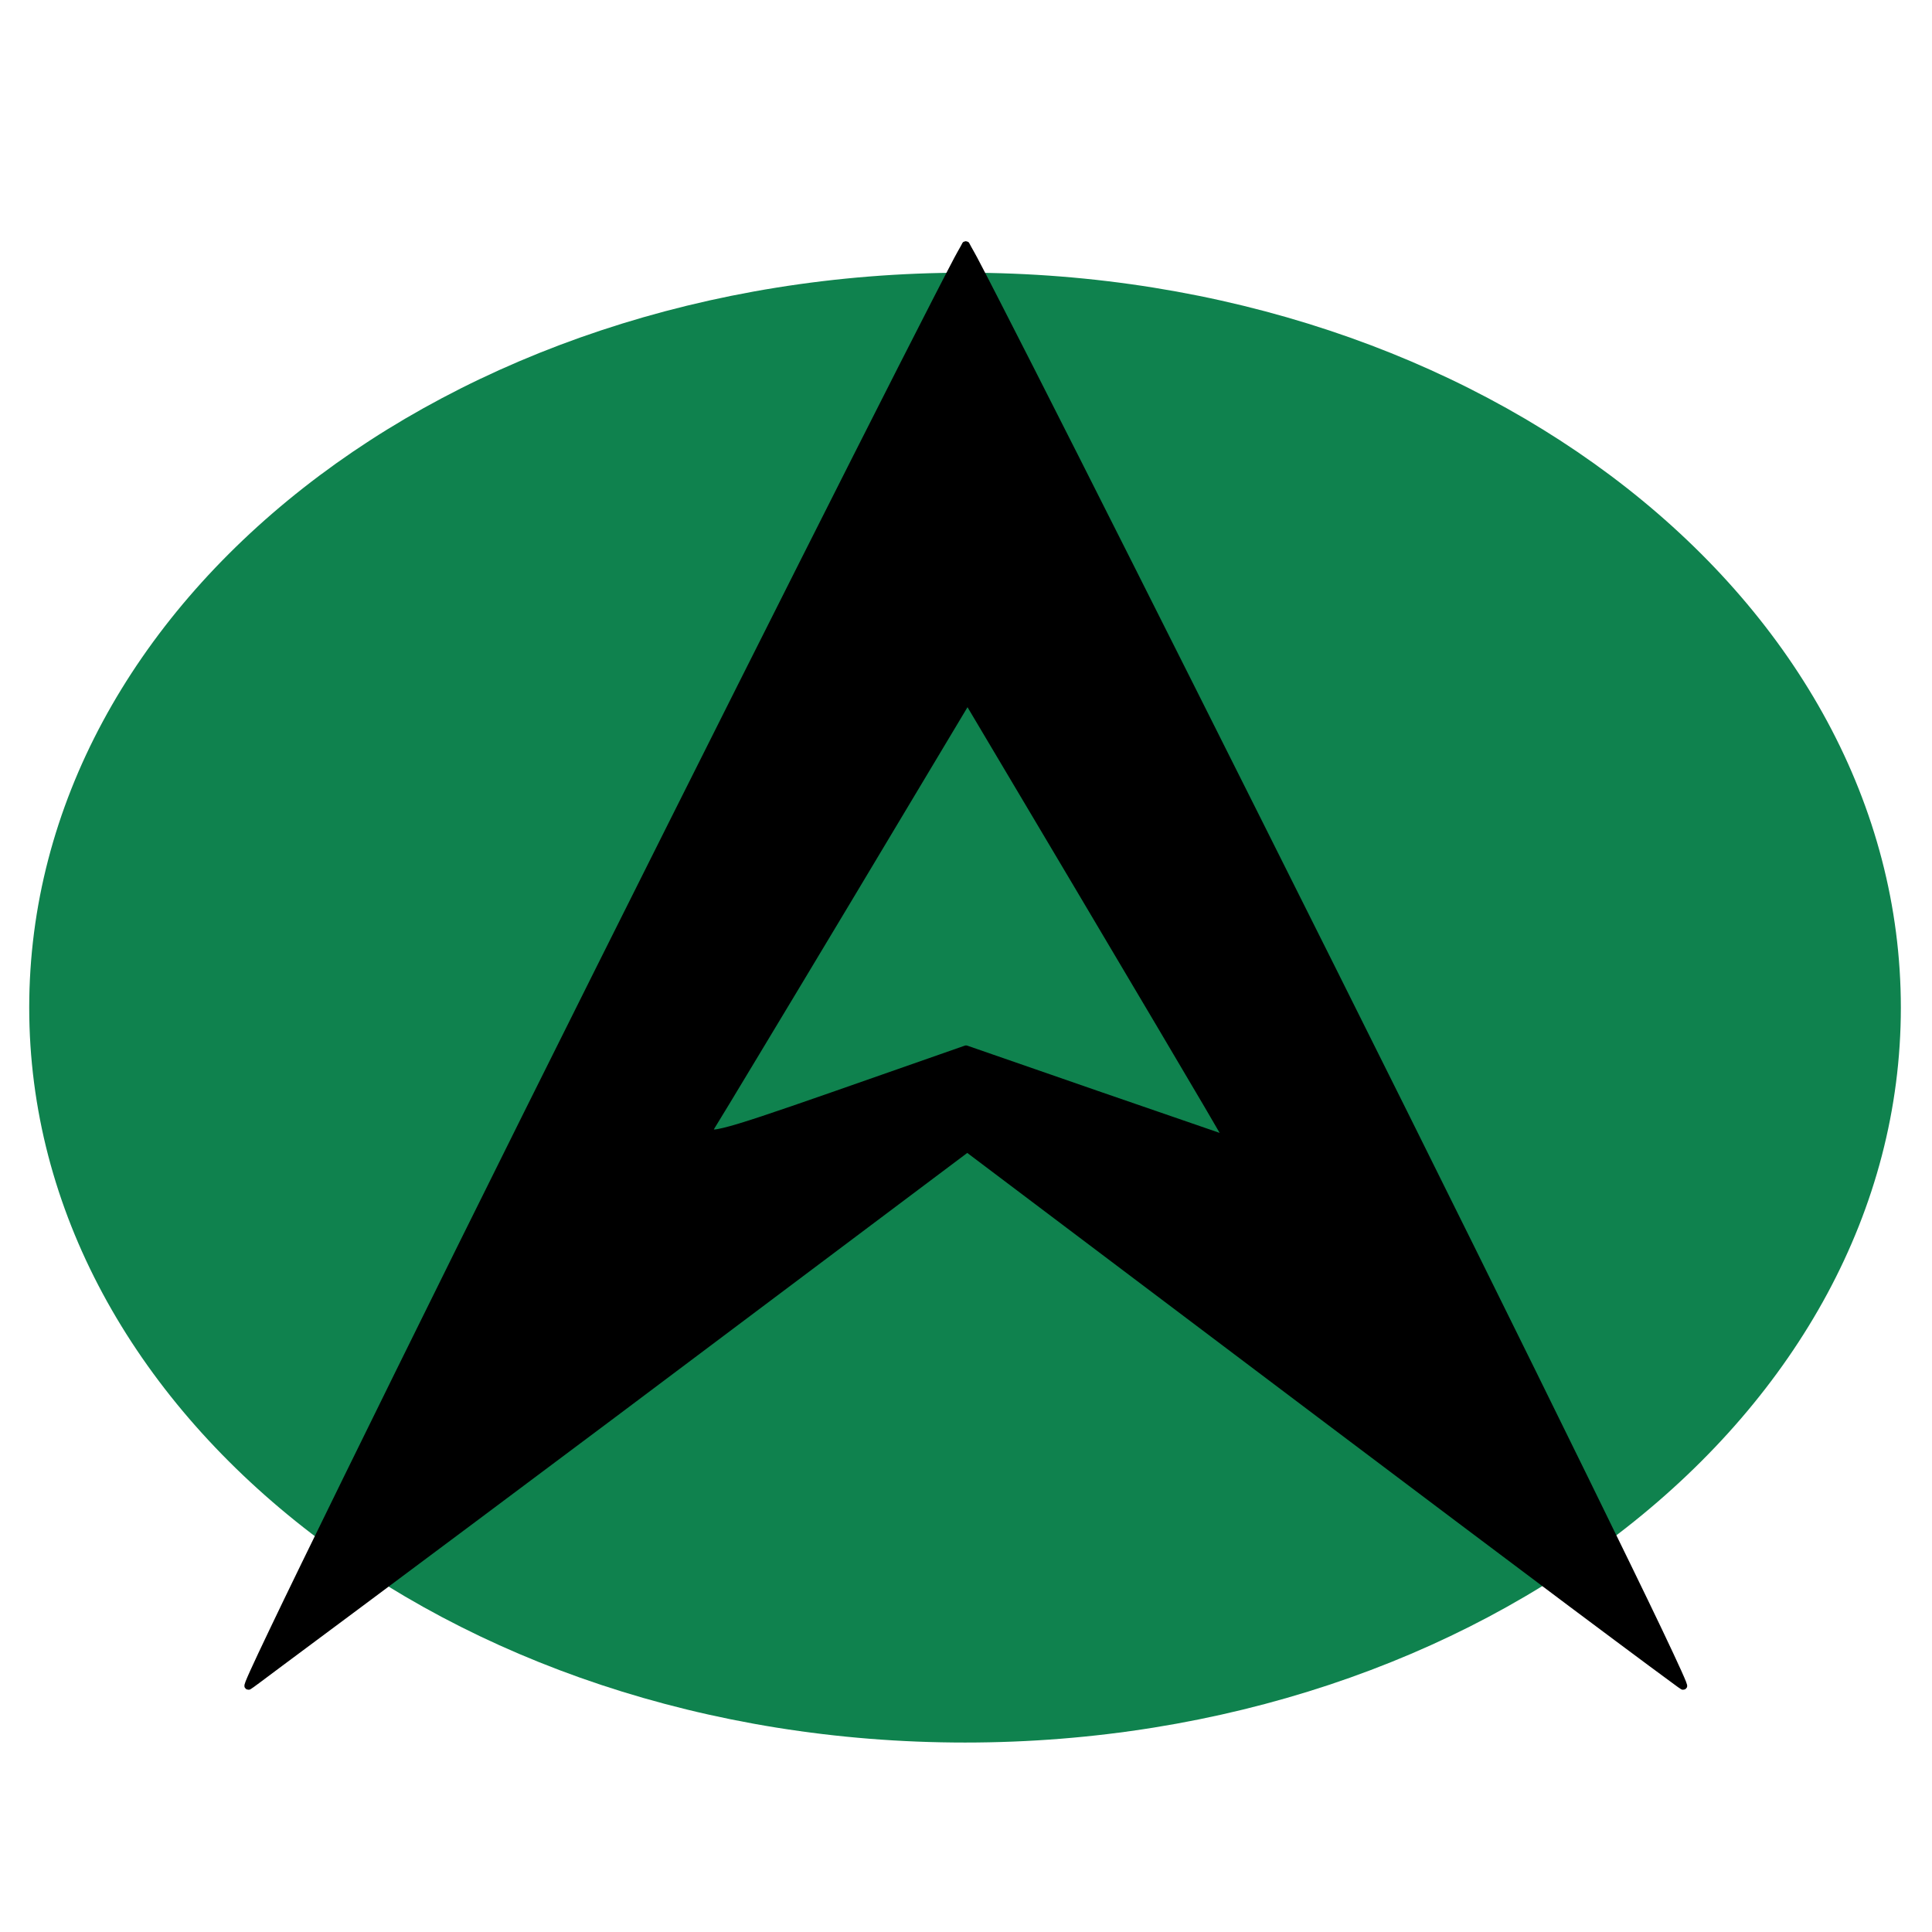 <?xml version="1.0" encoding="UTF-8"?>
<!-- Generated by Pixelmator Pro 2.4.7 -->
<svg width="256" height="256" viewBox="0 0 256 256" xmlns="http://www.w3.org/2000/svg" xmlns:xlink="http://www.w3.org/1999/xlink">
    <g id="layer1">
        <g id="g3090">
            <path id="path2994" fill="#0f824e" stroke="none" d="M 251.872 133.515 C 251.872 187.297 196.355 230.896 127.872 230.896 C 59.388 230.896 3.872 187.297 3.872 133.515 C 3.872 79.733 59.388 36.135 127.872 36.135 C 196.355 36.135 251.872 79.733 251.872 133.515 Z"/>
            <path id="path3027" fill="#000000" stroke="none" d="M 127.968 31.959 C 127.967 31.959 127.695 32.022 127.652 32.054 C 127.609 32.086 127.605 32.1 127.589 32.117 C 127.558 32.151 127.54 32.171 127.526 32.191 C 127.497 32.232 127.491 32.27 127.463 32.317 C 127.405 32.412 127.334 32.561 127.241 32.728 C 127.056 33.063 126.779 33.528 126.441 34.171 C 125.765 35.456 124.773 37.369 123.524 39.804 C 121.028 44.674 117.448 51.702 113.058 60.39 C 104.276 77.766 92.237 101.724 79.057 128.087 C 65.876 154.45 54.062 178.341 45.614 195.573 C 41.39 204.189 37.993 211.152 35.716 215.927 C 34.577 218.315 33.715 220.134 33.157 221.371 C 32.878 221.99 32.672 222.465 32.546 222.782 C 32.483 222.941 32.45 223.05 32.42 223.161 C 32.405 223.217 32.379 223.269 32.388 223.424 C 32.39 223.463 32.391 223.508 32.42 223.582 C 32.449 223.657 32.639 223.834 32.641 223.835 C 32.642 223.835 32.908 223.915 32.999 223.898 C 33.09 223.881 33.151 223.858 33.188 223.835 C 33.29 223.774 33.402 223.7 33.61 223.551 C 33.817 223.401 34.084 223.202 34.442 222.94 C 35.157 222.416 36.171 221.64 37.443 220.697 C 39.986 218.812 43.565 216.149 47.941 212.884 C 56.693 206.355 68.605 197.477 81.521 187.791 L 128.168 152.769 L 174.615 187.791 C 187.476 197.481 199.31 206.386 208.027 212.916 C 212.385 216.18 215.97 218.845 218.504 220.729 C 219.771 221.671 220.792 222.416 221.505 222.94 C 221.862 223.202 222.13 223.402 222.337 223.551 C 222.544 223.7 222.651 223.771 222.758 223.835 C 222.796 223.858 222.856 223.882 222.948 223.898 C 223.04 223.914 223.304 223.836 223.306 223.835 C 223.307 223.835 223.498 223.656 223.527 223.582 C 223.555 223.508 223.556 223.463 223.558 223.424 C 223.568 223.27 223.542 223.248 223.527 223.193 C 223.496 223.082 223.464 222.973 223.4 222.814 C 223.274 222.496 223.069 222.022 222.79 221.403 C 222.231 220.165 221.37 218.316 220.231 215.927 C 217.954 211.15 214.557 204.19 210.333 195.573 C 201.885 178.339 190.071 154.45 176.89 128.087 C 163.709 101.724 151.67 77.766 142.889 60.39 C 138.498 51.702 134.919 44.674 132.422 39.804 C 131.174 37.369 130.182 35.456 129.505 34.171 C 129.167 33.528 128.89 33.063 128.705 32.728 C 128.613 32.561 128.541 32.412 128.484 32.317 C 128.455 32.27 128.45 32.232 128.421 32.191 C 128.406 32.171 128.389 32.151 128.358 32.117 C 128.342 32.1 128.337 32.086 128.294 32.054 C 128.252 32.022 127.969 31.959 127.968 31.959 Z M 128.2 93.707 L 142.278 117.399 C 150.252 130.834 158.019 143.956 159.537 146.556 L 161.611 150.115 L 145.542 144.577 L 128.168 138.553 L 128 138.522 L 127.842 138.553 L 110.267 144.703 C 102.347 147.467 98.004 148.933 95.862 149.441 C 95.327 149.568 94.934 149.648 94.683 149.663 C 94.589 149.668 94.634 149.67 94.588 149.663 C 94.635 149.557 94.691 149.469 94.809 149.283 C 95.242 148.607 97.401 145.023 100.601 139.712 C 103.801 134.4 108.03 127.38 112.479 119.958 L 128.2 93.707 Z"/>
        </g>
    </g>
</svg>
